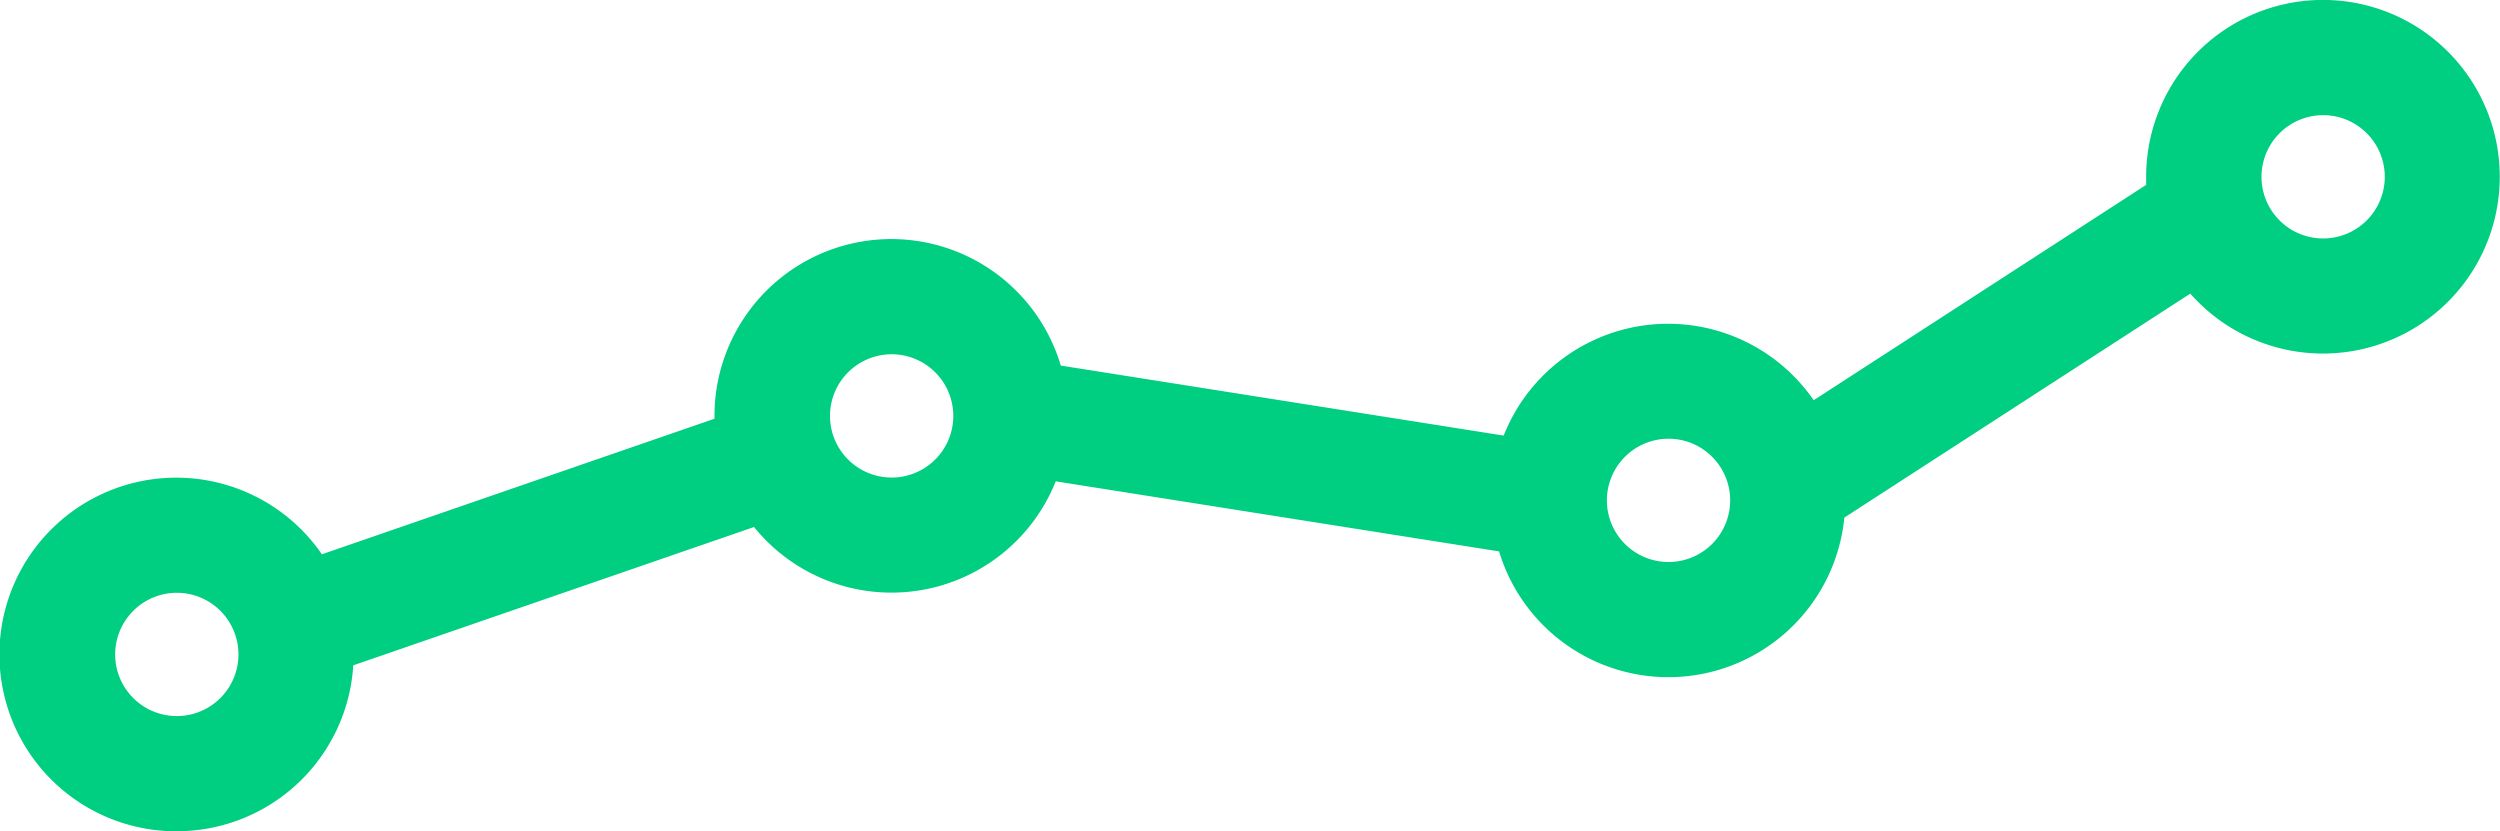 <svg xmlns="http://www.w3.org/2000/svg" width="42.419" height="14.104" viewBox="0 0 42.419 14.104">
  <path id="Path_43" data-name="Path 43" d="M96.189,293.586a3,3,0,0,0,2.994-2.815l6.8-2.347a3,3,0,0,0,5.119-.775l7.523,1.189a3,3,0,0,0,5.858-.574l5.87-3.8a3,3,0,1,0-.749-1.98c0,.045,0,.09,0,.135l-5.641,3.654a3,3,0,0,0-5.26.6l-7.515-1.188a3,3,0,0,0-5.876.854c0,.016,0,.032,0,.048l-6.661,2.3a3,3,0,1,0-2.469,4.7Zm36.418-12.15a1.046,1.046,0,1,1-1.046,1.046A1.047,1.047,0,0,1,132.608,281.436Zm-11.107,5.49a1.046,1.046,0,1,1-1.046,1.046A1.047,1.047,0,0,1,121.5,286.926Zm-13.182-1.433a1.046,1.046,0,1,1-1.046,1.046A1.047,1.047,0,0,1,108.319,285.493ZM96.189,289.54a1.046,1.046,0,1,1-1.046,1.046A1.047,1.047,0,0,1,96.189,289.54Z" transform="translate(-93.189 -279.482)" fill="#00ce80"/>
</svg>
